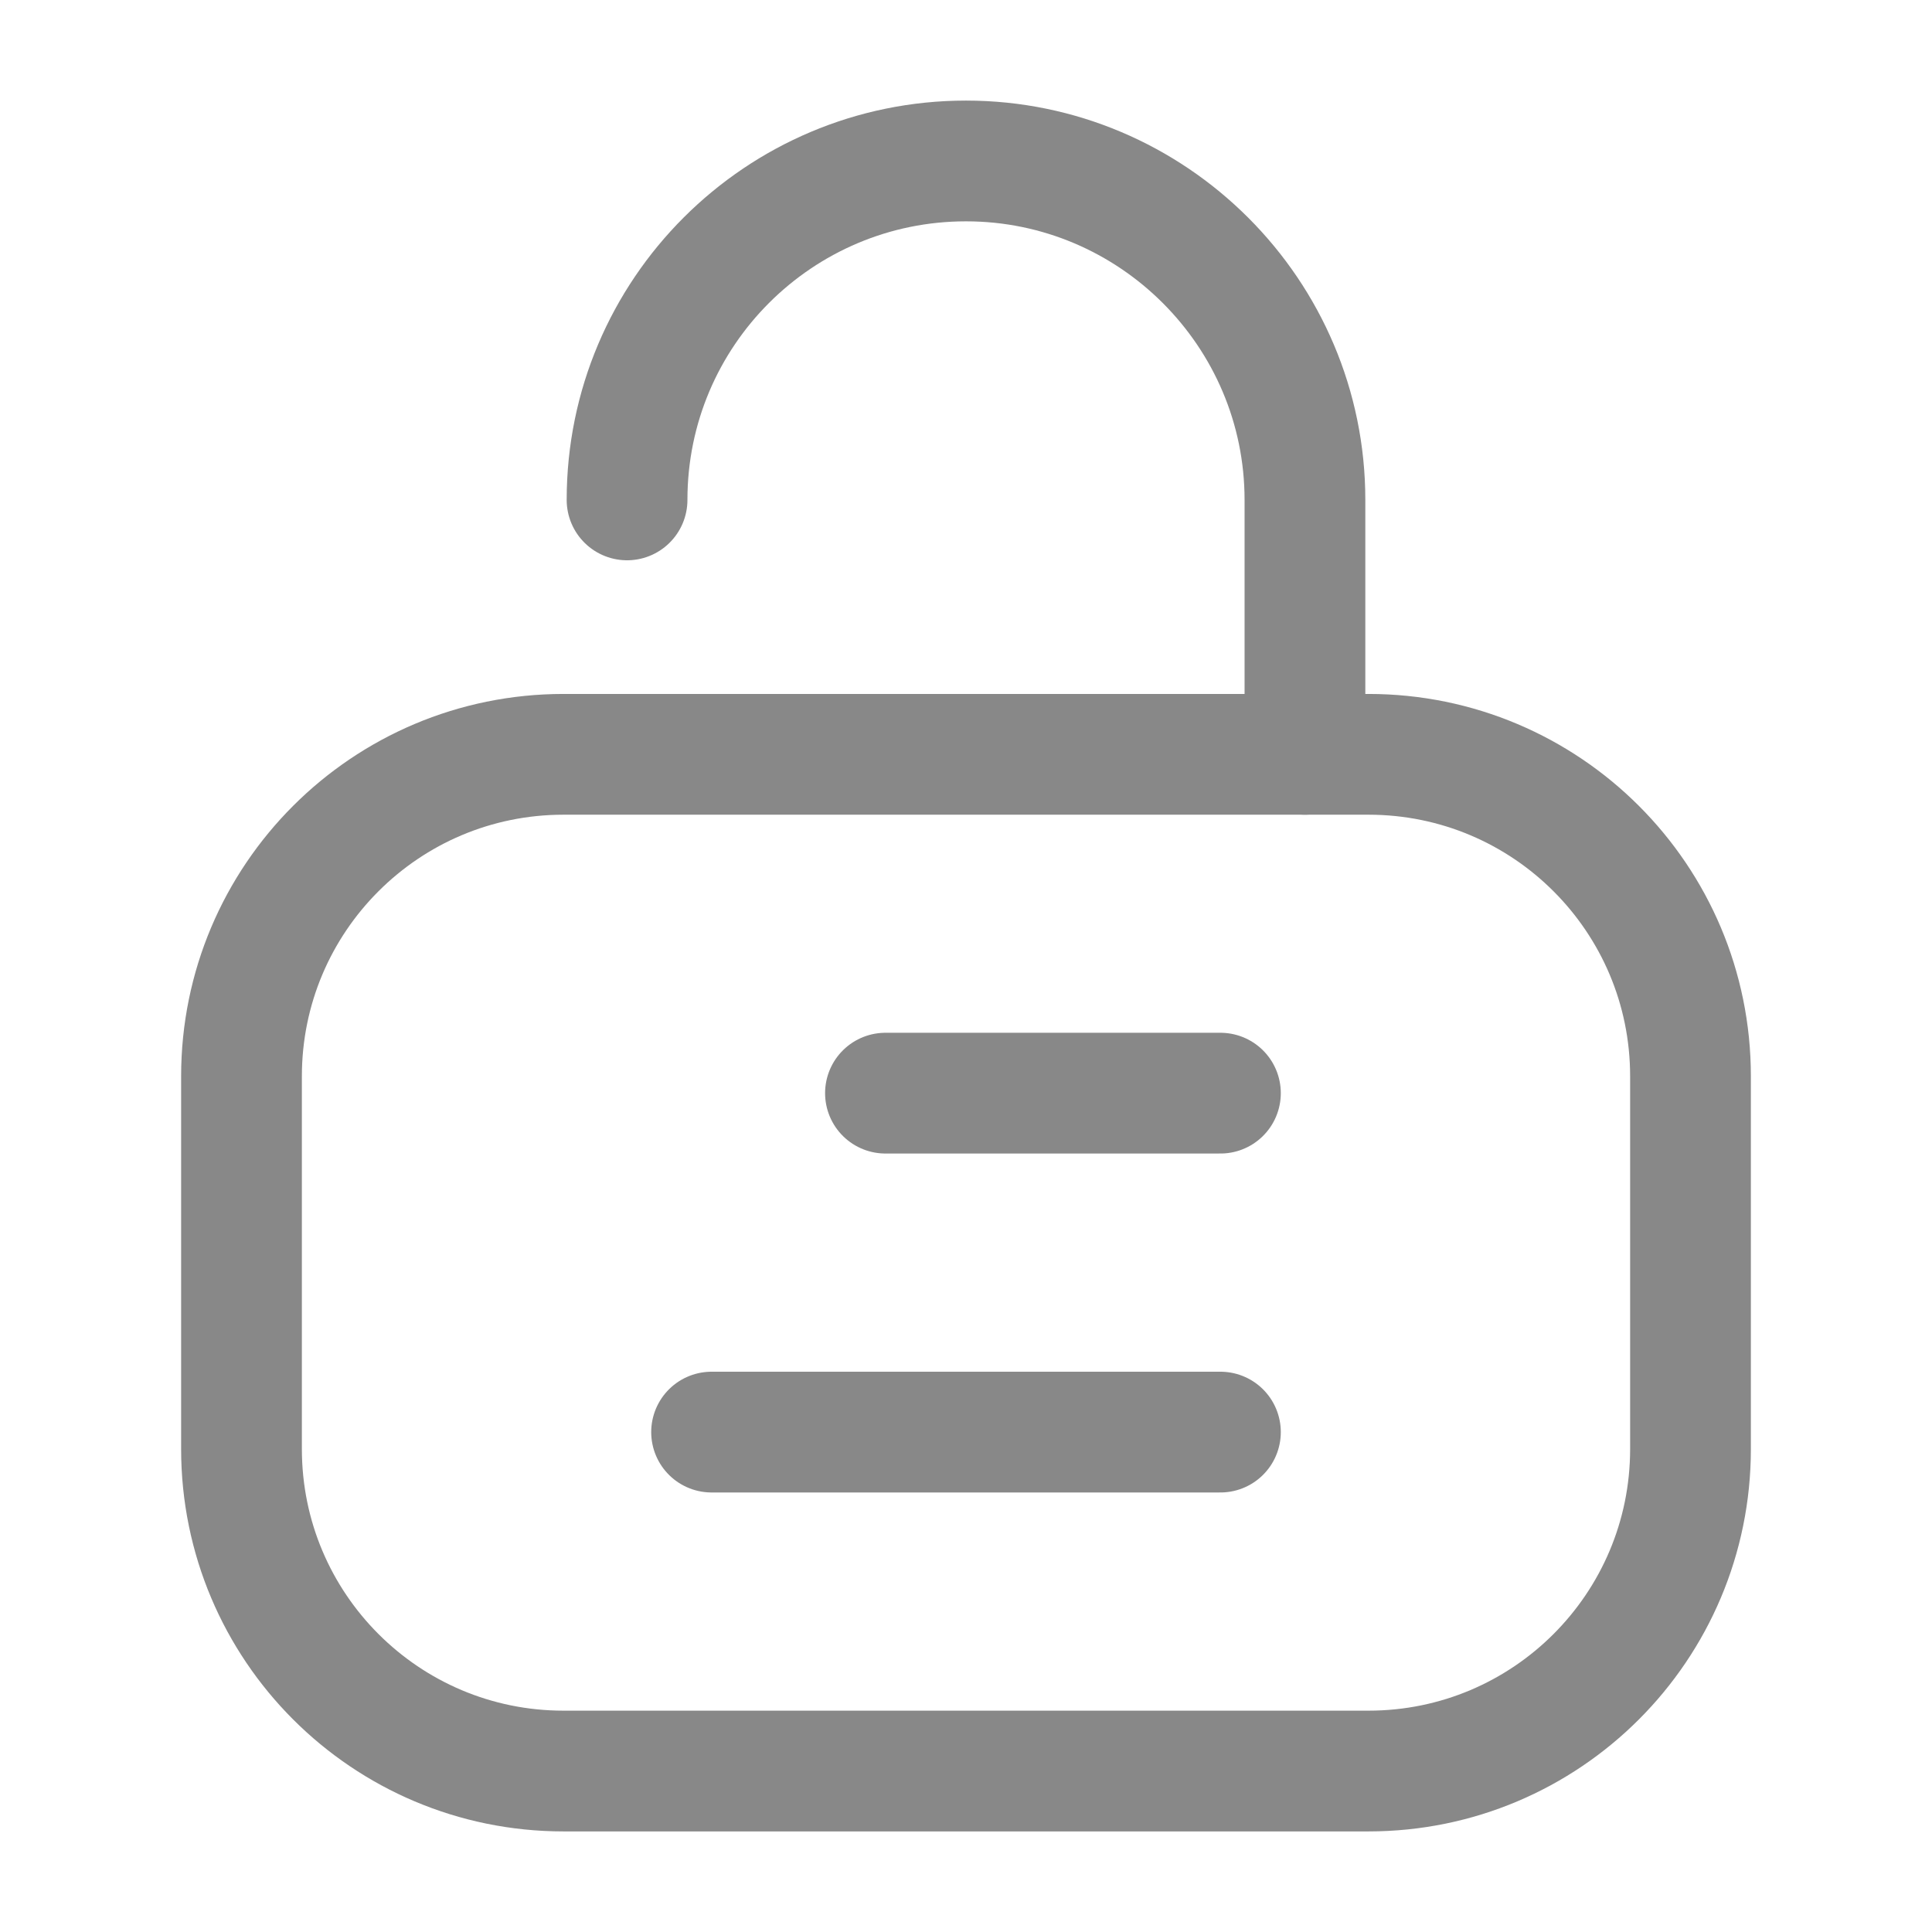 <svg width="16" height="16" viewBox="0 0 16 16" fill="none" xmlns="http://www.w3.org/2000/svg">
<g id="b">
<g id="c">
<g id="d">
<path id="Vector" d="M11.333 14.667H4.667C3.193 14.667 2 13.473 2 12V8.913C2 7.44 3.193 6.247 4.667 6.247H11.333C12.807 6.247 14 7.44 14 8.913V12C14 13.473 12.807 14.667 11.333 14.667Z" stroke="#888888" stroke-linecap="round" stroke-linejoin="round"/>
<path id="Vector_2" d="M5.193 4.14C5.193 2.587 6.453 1.333 8 1.333C9.547 1.333 10.807 2.593 10.807 4.14V6.247" stroke="#888888" stroke-linecap="round" stroke-linejoin="round"/>
<path id="Vector_3" d="M10.107 9.053H7.333" stroke="#888888" stroke-linecap="round" stroke-linejoin="round"/>
<path id="Vector_4" d="M10.107 11.86H5.893" stroke="#888888" stroke-linecap="round" stroke-linejoin="round"/>
</g>
</g>
</g>
</svg>
